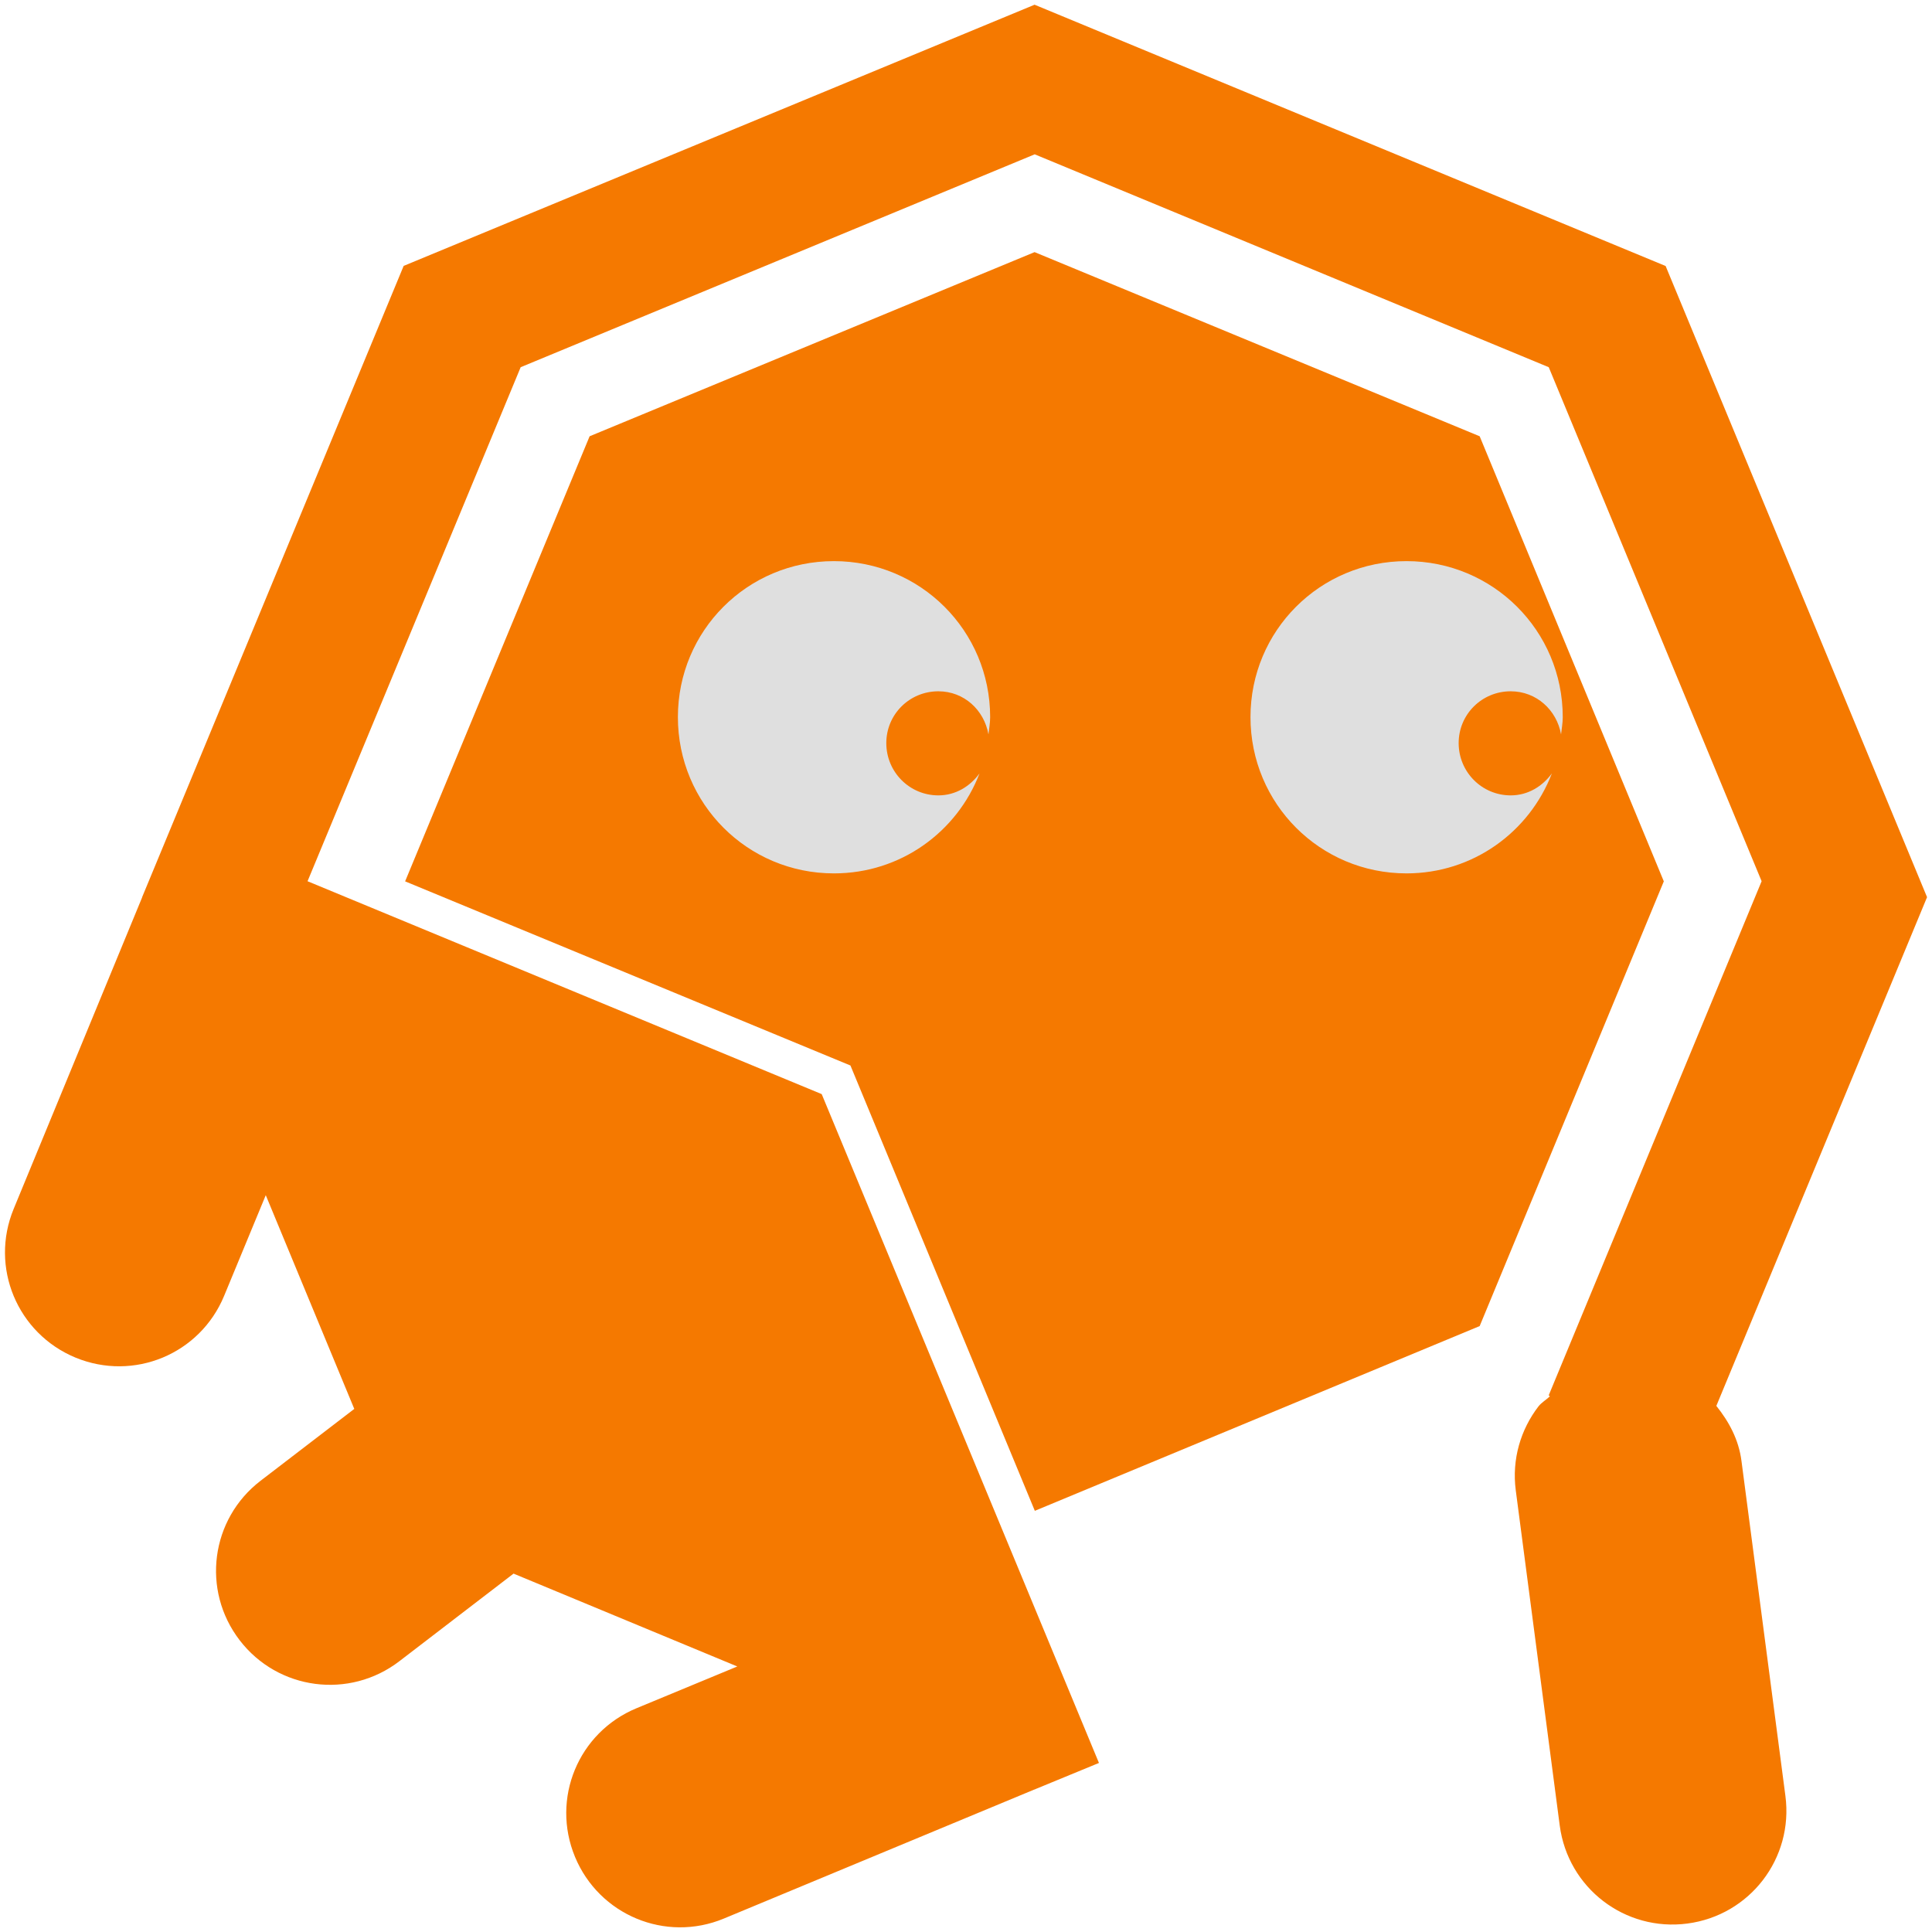 <?xml version="1.0" encoding="UTF-8" standalone="no"?>
<svg
   xmlns:dc="http://purl.org/dc/elements/1.1/"
   xmlns:cc="http://creativecommons.org/ns#"
   xmlns:rdf="http://www.w3.org/1999/02/22-rdf-syntax-ns#"
   xmlns:svg="http://www.w3.org/2000/svg"
   xmlns="http://www.w3.org/2000/svg"
   xmlns:sodipodi="http://sodipodi.sourceforge.net/DTD/sodipodi-0.dtd"
   xmlns:inkscape="http://www.inkscape.org/namespaces/inkscape"
   width="16"
   height="16"
   version="1.1"
   id="svg4"
   sodipodi:docname="octopi_yellow.svg"
   inkscape:version="0.92.4 5da689c313, 2019-01-14"
   inkscape:export-filename="/run/media/bogdan/WORK/Work2019/Manjaro2019/Custom_icons/octopi-symbolic/octopi_symbolic_good/octopi_yellow.png"
   inkscape:export-xdpi="288"
   inkscape:export-ydpi="288">
  <defs
     id="defs8" />
  <sodipodi:namedview
     pagecolor="#ffffff"
     bordercolor="#666666"
     borderopacity="1"
     objecttolerance="10"
     gridtolerance="10"
     guidetolerance="10"
     inkscape:pageopacity="0"
     inkscape:pageshadow="2"
     inkscape:window-width="1920"
     inkscape:window-height="1053"
     id="namedview6"
     showgrid="false"
     inkscape:zoom="32"
     inkscape:cx="5.5853708"
     inkscape:cy="9.8438153"
     inkscape:window-x="1920"
     inkscape:window-y="0"
     inkscape:window-maximized="1"
     inkscape:current-layer="svg4"
     showguides="true"
     inkscape:guide-bbox="true" />
  <path
     inkscape:connector-curvature="0"
     style="opacity:1;fill:#f57900;fill-opacity:1;fill-rule:nonzero;stroke:none;stroke-width:1.464;stroke-linecap:square;stroke-linejoin:round;stroke-miterlimit:4;stroke-dasharray:none;stroke-opacity:1;paint-order:stroke markers fill"
     d="M 8.568,0.039 3.343,2.202 1.177,7.43 v 0.002 L 0.113,10.012 c -0.199,0.483 0.03,1.031 0.512,1.231 0.483,0.199 1.031,-0.028 1.231,-0.511 l 0.345,-0.834 0.733,1.77 -0.776,0.595 c -0.414,0.318 -0.491,0.907 -0.173,1.321 0.318,0.414 0.909,0.491 1.323,0.173 l 0.945,-0.725 1.853,0.769 -0.835,0.346 c -0.482,0.2 -0.709,0.748 -0.509,1.231 0.2,0.482 0.75,0.711 1.232,0.511 L 8.566,14.82 h 0.002 L 8.579,14.815 9.101,14.6 6.805,9.061 2.547,7.298 l 1.765,-4.257 4.257,-1.763 4.257,1.763 1.763,4.257 -1.763,4.257 0.009,0.009 c -0.03,0.029 -0.068,0.05 -0.094,0.083 -0.147,0.191 -0.222,0.438 -0.188,0.696 l 0.364,2.775 c 0.068,0.518 0.54,0.88 1.057,0.812 0.518,-0.068 0.88,-0.54 0.812,-1.057 l -0.364,-2.775 c -0.023,-0.177 -0.104,-0.325 -0.208,-0.455 l 1.745,-4.213 -2.165,-5.227 z"
     id="path861" />
  <path
     style="opacity:1;fill:#f57900;fill-opacity:1;fill-rule:nonzero;stroke:none;stroke-width:1.267;stroke-linecap:square;stroke-linejoin:round;stroke-miterlimit:4;stroke-dasharray:none;stroke-opacity:1;paint-order:stroke markers fill"
     d="M 8.568,2.088 4.883,3.613 3.355,7.299 7.043,8.824 8.57,12.512 12.254,10.982 13.779,7.299 12.254,3.613 Z"
     id="path871"
     inkscape:connector-curvature="0"
     sodipodi:nodetypes="ccccccccc" />
  <path
     style="fill:#dfdfdf;fill-opacity:1;stroke-width:0.431"
     d="m 6.906,7.233 c -0.716,0 -1.292,-0.577 -1.292,-1.294 10e-7,-0.716 0.576,-1.292 1.292,-1.292 0.716,0 1.294,0.576 1.294,1.292 0,0.049 -0.009,0.095 -0.014,0.143 -0.036,-0.202 -0.202,-0.357 -0.415,-0.357 -0.239,0 -0.431,0.191 -0.431,0.429 0,0.239 0.192,0.433 0.431,0.433 0.143,0 0.263,-0.075 0.341,-0.182 -0.186,0.485 -0.654,0.828 -1.205,0.828 z m 4.742,0 c -0.716,0 -1.292,-0.577 -1.292,-1.294 0,-0.716 0.576,-1.292 1.292,-1.292 0.716,0 1.294,0.576 1.294,1.292 0,0.049 -0.009,0.095 -0.014,0.143 -0.036,-0.202 -0.204,-0.357 -0.417,-0.357 -0.239,0 -0.431,0.191 -0.431,0.429 0,0.239 0.192,0.433 0.431,0.433 0.143,0 0.263,-0.075 0.341,-0.182 C 12.666,6.889 12.2,7.233 11.648,7.233 Z"
     id="path884"
     inkscape:connector-curvature="0" />
</svg>
